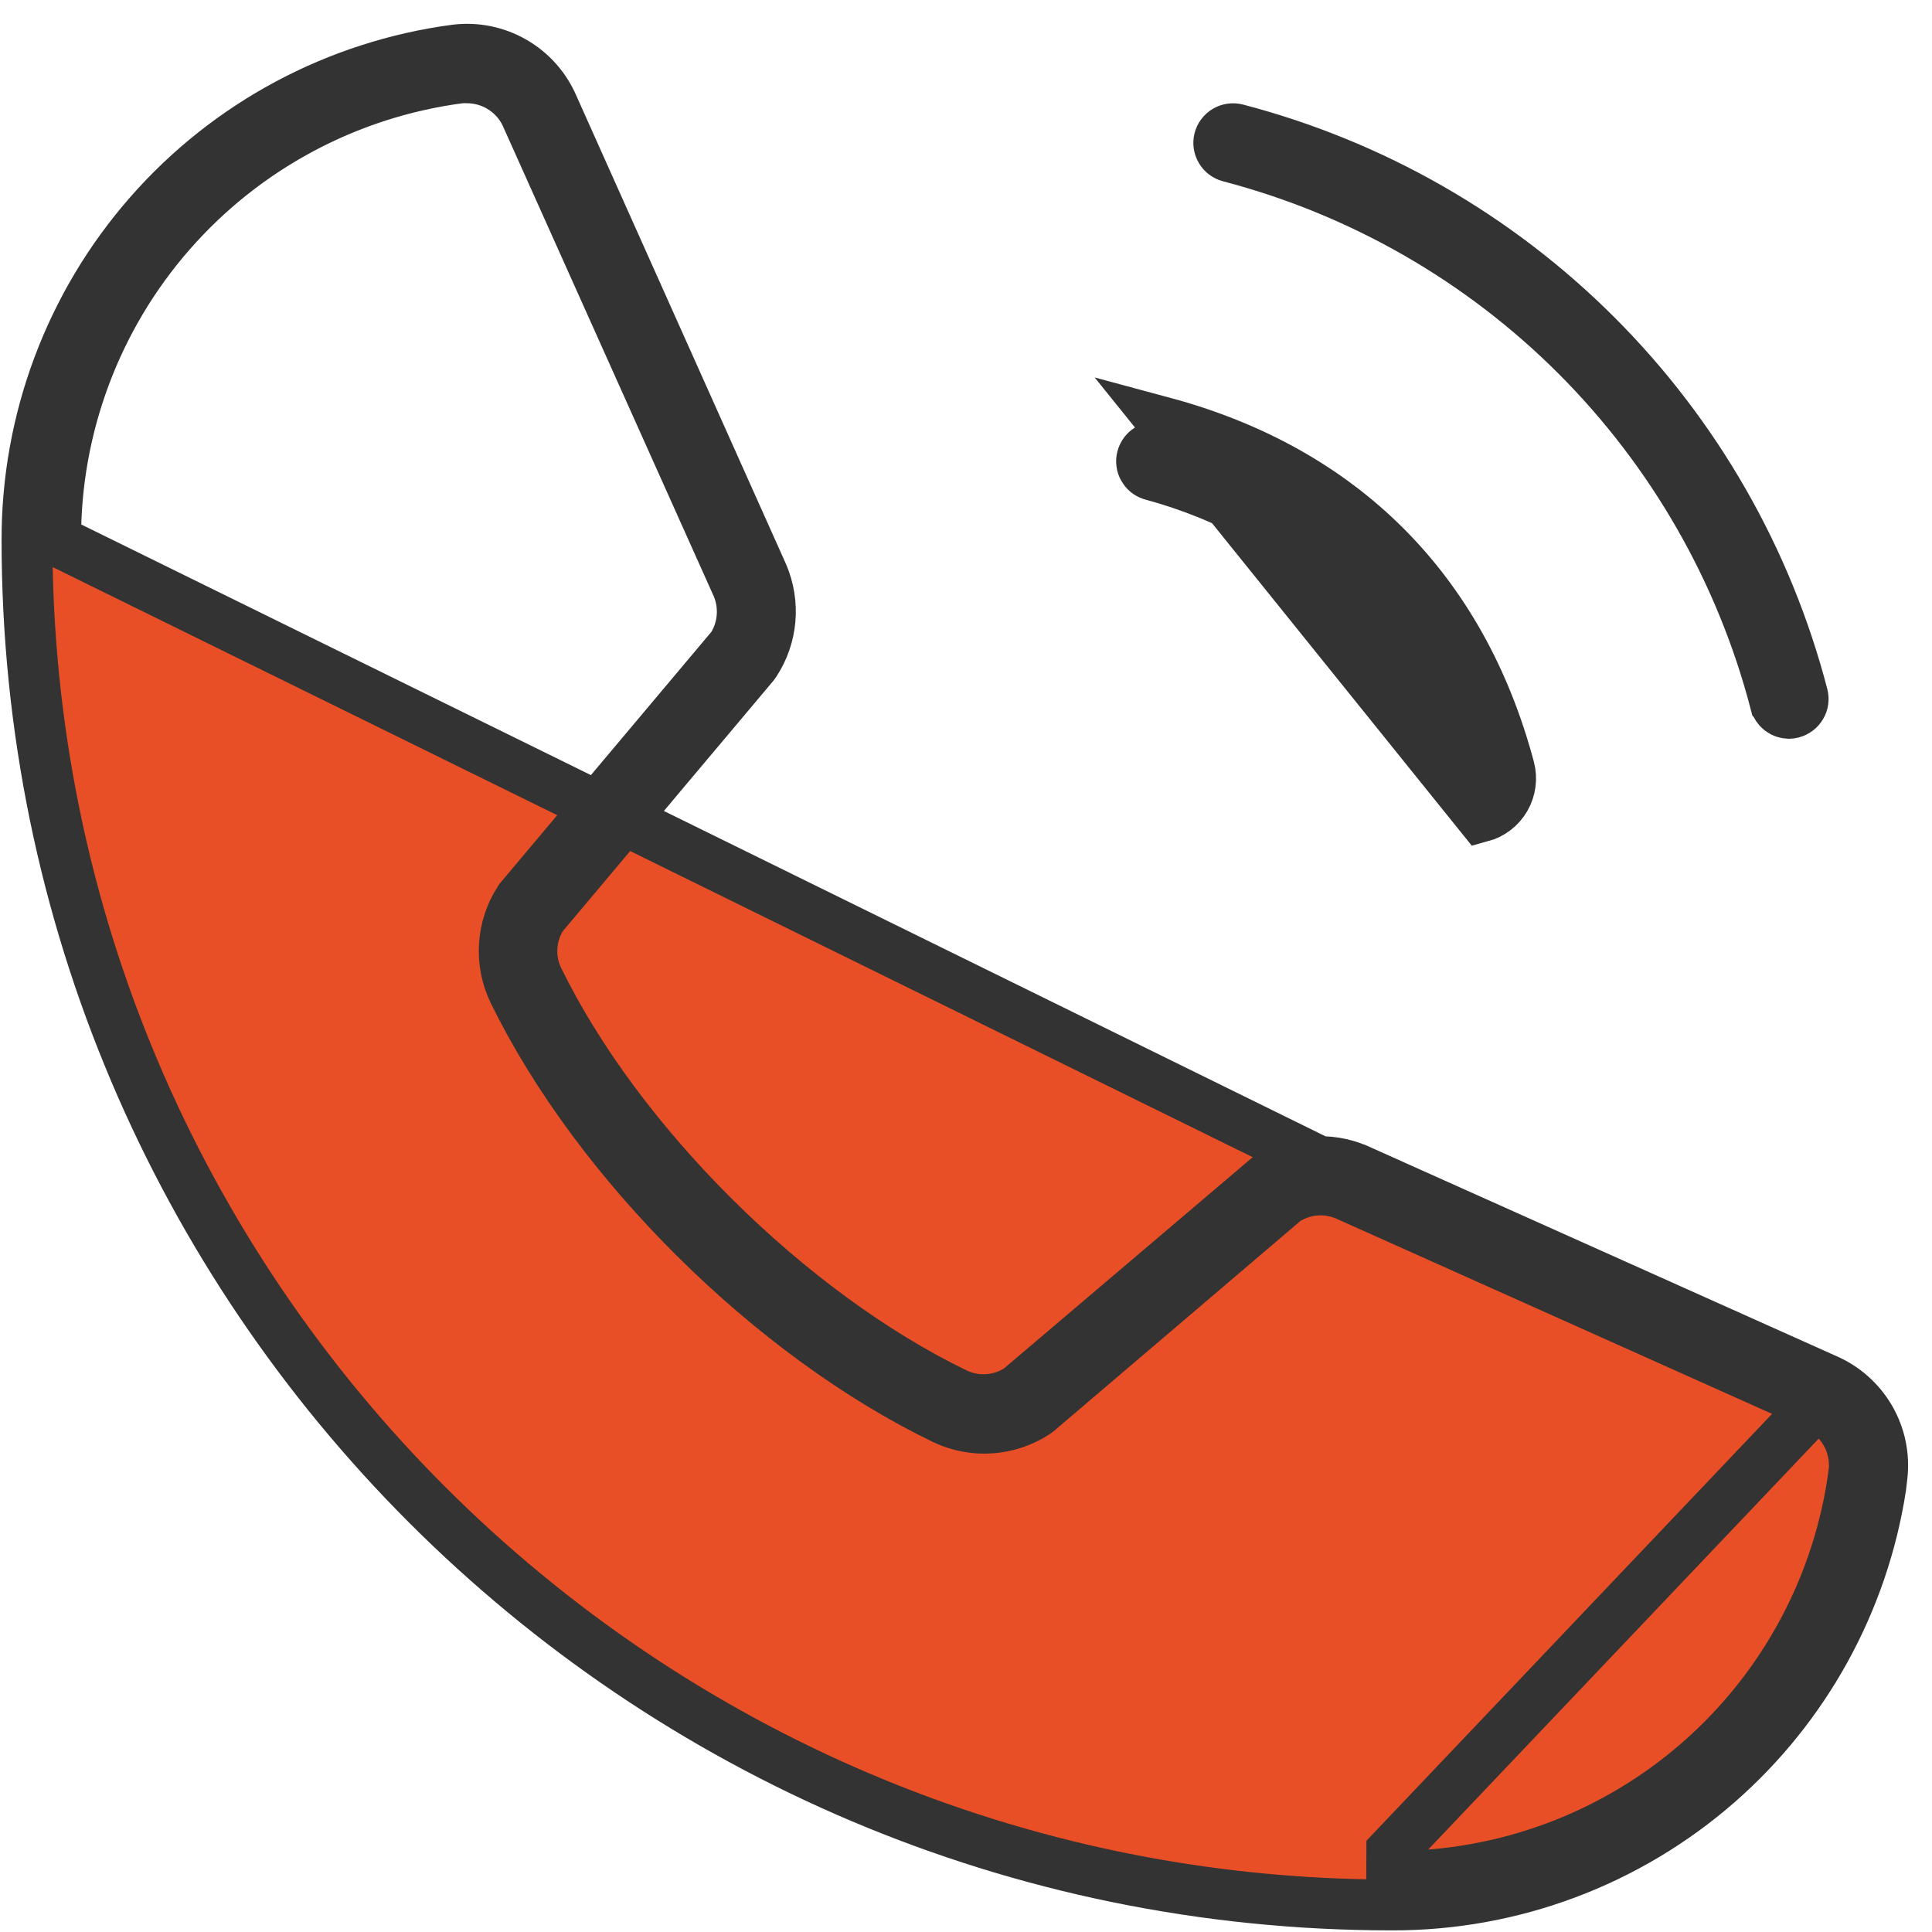 <svg width="38" height="38" viewBox="0 0 38 38" fill="none" xmlns="http://www.w3.org/2000/svg">
<path d="M29.686 15.111L29.202 15.239C29.221 15.311 29.211 15.388 29.174 15.452C29.137 15.517 29.075 15.564 29.003 15.583L29.003 15.583L28.996 15.585C28.977 15.591 28.958 15.593 28.938 15.593C28.876 15.593 28.816 15.572 28.767 15.534C28.718 15.496 28.683 15.443 28.668 15.382L28.668 15.382L28.666 15.378C27.834 12.281 25.731 10.174 22.638 9.337C22.574 9.314 22.521 9.268 22.488 9.208C22.453 9.146 22.444 9.072 22.462 9.003C22.48 8.934 22.524 8.874 22.584 8.835C22.641 8.8 22.708 8.785 22.774 8.795C26.103 9.698 28.313 11.905 29.202 15.24L29.686 15.111ZM29.686 15.111C29.739 15.311 29.71 15.524 29.607 15.703C29.503 15.882 29.333 16.012 29.133 16.066L22.883 8.306C26.395 9.252 28.748 11.595 29.686 15.111ZM35.702 27.643C35.949 27.75 36.157 27.933 36.294 28.166C36.435 28.403 36.495 28.68 36.466 28.955L36.465 28.968L36.464 28.968C36.173 31.17 35.089 33.19 33.416 34.651C31.743 36.112 29.595 36.913 27.374 36.906C27.374 36.906 27.374 36.906 27.373 36.906L27.375 36.406L35.702 27.643ZM35.702 27.643L35.703 27.641L26.476 23.508L26.476 23.508L26.465 23.503C26.28 23.426 26.079 23.393 25.879 23.408C25.679 23.423 25.485 23.486 25.314 23.59L25.28 23.611L25.25 23.637L20.421 27.752L20.373 27.789C20.111 27.961 19.809 28.063 19.496 28.086C19.18 28.11 18.862 28.051 18.575 27.916C15.16 26.266 11.746 22.874 10.098 19.502C9.962 19.217 9.9 18.901 9.921 18.586C9.941 18.269 10.043 17.964 10.216 17.698L10.217 17.697C10.217 17.696 10.217 17.696 10.218 17.696C10.218 17.695 10.22 17.693 10.222 17.69L10.232 17.676L10.242 17.664L14.375 12.749L14.402 12.717L14.423 12.681C14.525 12.508 14.585 12.313 14.597 12.113C14.61 11.913 14.576 11.712 14.497 11.528L14.497 11.528L14.493 11.52L10.367 2.319C10.272 2.089 10.111 1.892 9.904 1.752C9.699 1.612 9.457 1.536 9.209 1.531C9.162 1.529 9.114 1.529 9.067 1.532L9.049 1.533L9.032 1.535C6.83 1.827 4.81 2.911 3.349 4.584C1.888 6.257 1.086 8.404 1.094 10.625L35.702 27.643ZM35.256 14.02L35.256 14.02L35.246 14.023C35.227 14.028 35.208 14.031 35.188 14.031C35.126 14.03 35.066 14.01 35.017 13.972C34.968 13.934 34.933 13.88 34.918 13.82L34.917 13.819C34.243 11.237 32.892 8.881 31.006 6.994C29.119 5.107 26.763 3.757 24.181 3.082C24.11 3.063 24.048 3.017 24.011 2.953C23.973 2.889 23.962 2.813 23.98 2.742C23.999 2.67 24.046 2.609 24.109 2.571C24.173 2.533 24.249 2.522 24.321 2.54C27 3.239 29.445 4.639 31.402 6.597C33.36 8.555 34.76 10.999 35.457 13.679C35.475 13.751 35.465 13.827 35.427 13.89C35.389 13.954 35.328 14.001 35.256 14.02ZM37.017 29.039L36.991 29.26C36.64 31.509 35.508 33.567 33.791 35.069C32.015 36.622 29.735 37.475 27.376 37.468H27.375C12.573 37.468 0.531 25.427 0.531 10.625L0.531 10.623C0.526 8.266 1.38 5.987 2.932 4.213C4.484 2.439 6.629 1.291 8.965 0.982C9.36 0.934 9.761 1.016 10.106 1.215C10.451 1.414 10.723 1.72 10.88 2.087L10.88 2.087L10.883 2.094L15.003 11.298C15.123 11.578 15.172 11.884 15.146 12.187C15.119 12.49 15.018 12.782 14.851 13.036C14.835 13.06 14.83 13.066 14.827 13.07C14.827 13.07 14.827 13.07 14.827 13.07L10.688 17.992L10.662 18.022L10.642 18.056C10.534 18.235 10.473 18.437 10.463 18.646C10.452 18.854 10.494 19.061 10.584 19.25L10.584 19.25L10.586 19.254C12.167 22.491 15.532 25.829 18.804 27.409L18.804 27.409L18.811 27.412C19 27.5 19.208 27.54 19.416 27.528C19.625 27.516 19.826 27.453 20.005 27.344L20.038 27.324L20.068 27.299L24.915 23.182L24.965 23.144C25.217 22.981 25.506 22.881 25.806 22.855C26.11 22.828 26.417 22.877 26.697 22.998C26.698 22.999 26.699 22.999 26.7 22.999L35.917 27.13L35.917 27.13L35.922 27.132C36.285 27.29 36.587 27.561 36.785 27.904C36.982 28.247 37.064 28.645 37.017 29.039Z" fill="#E94F26" stroke="#333333"/>
</svg>
